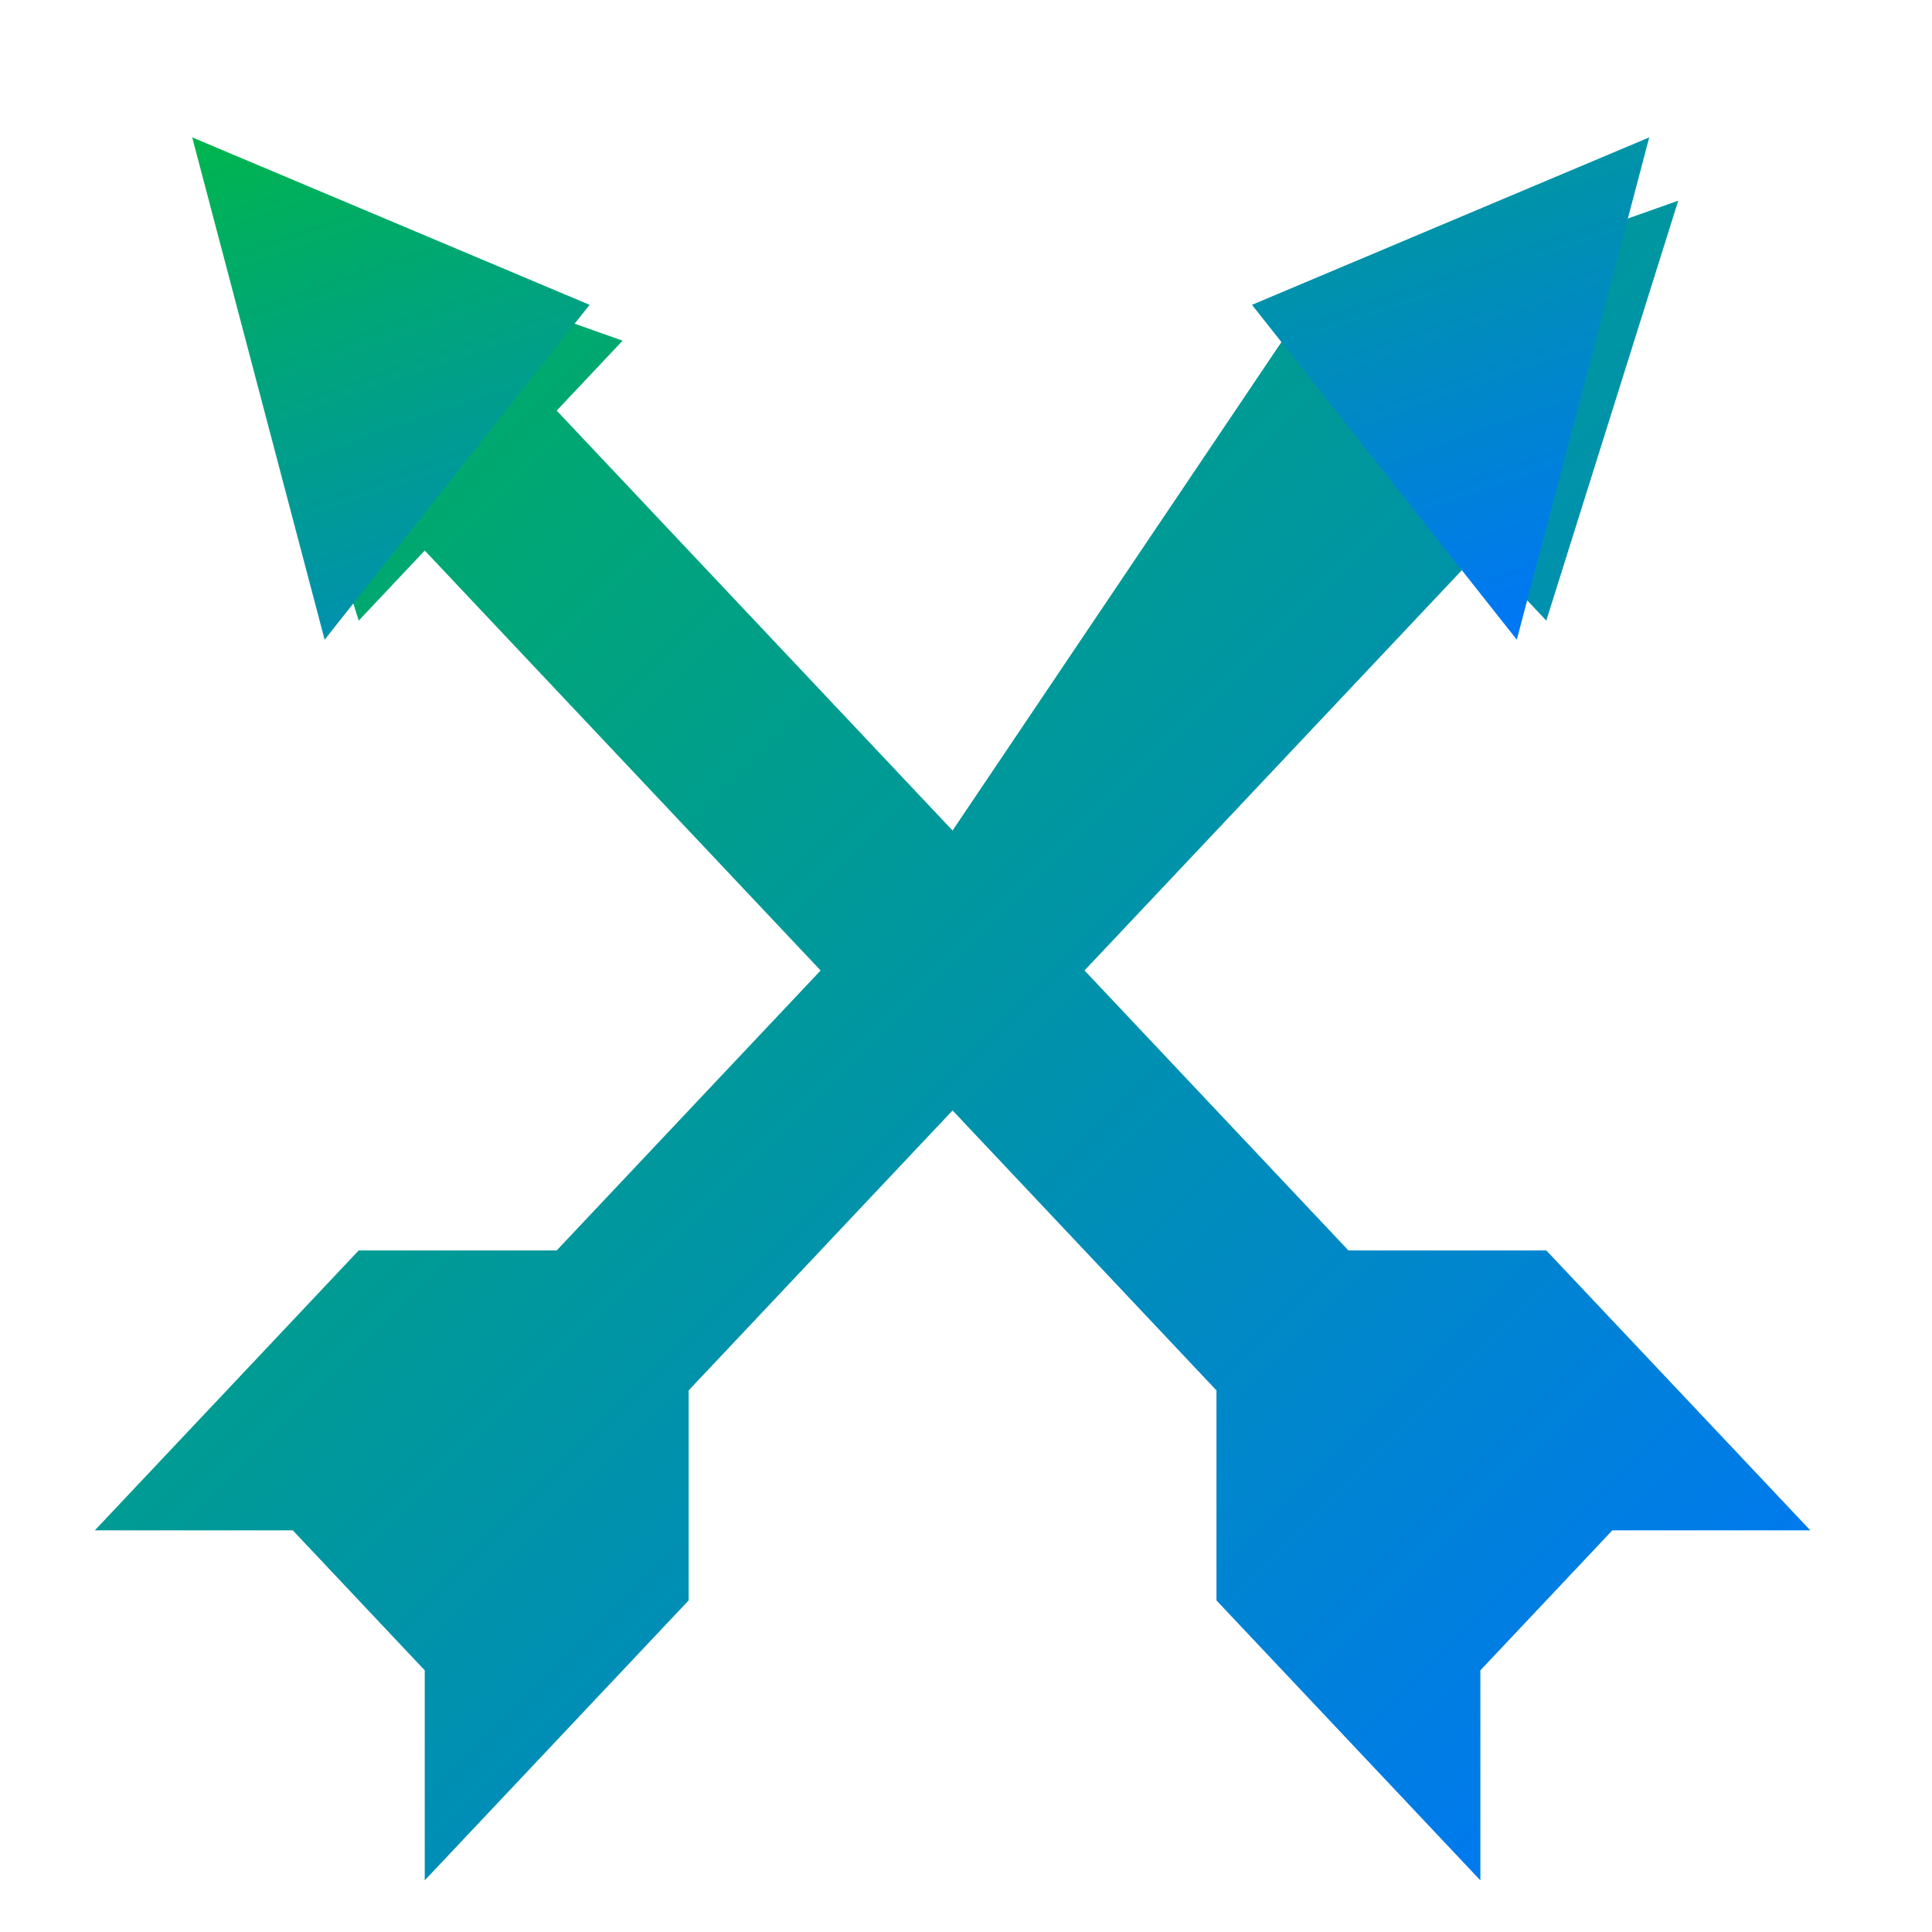 <svg xmlns="http://www.w3.org/2000/svg" xmlns:xlink="http://www.w3.org/1999/xlink" width="64" height="64" viewBox="0 0 64 64" version="1.1"><defs><linearGradient id="linear0" x1="0%" x2="100%" y1="0%" y2="100%"><stop offset="0%" style="stop-color:#00b54e; stop-opacity:1"/><stop offset="100%" style="stop-color:#0073ff; stop-opacity:1"/></linearGradient></defs><g id="surface1"><path style=" stroke:none;fill-rule:nonzero;fill:url(#linear0);" d="M 7.512 6.648 L 11.883 20.559 L 14.07 18.238 L 27.184 32.148 L 18.441 41.422 L 11.883 41.422 L 3.141 50.695 L 9.699 50.695 L 14.07 55.332 L 14.07 62.289 L 22.812 53.016 L 22.812 46.059 L 31.555 36.785 L 40.297 46.059 L 40.297 53.016 L 49.039 62.289 L 49.039 55.332 L 53.41 50.695 L 59.969 50.695 L 51.223 41.422 L 44.668 41.422 L 35.926 32.148 L 49.039 18.238 L 51.223 20.559 L 55.594 6.648 L 42.48 11.285 L 31.555 27.512 L 18.441 13.602 L 20.625 11.285 Z M 7.512 6.648 "/><path style=" stroke:none;fill-rule:nonzero;fill:url(#linear0);" d="M 6.367 4.551 L 10.754 21.191 L 19.531 10.098 Z M 54.633 4.551 L 41.473 10.098 L 50.246 21.191 Z M 54.633 4.551 "/></g></svg>
